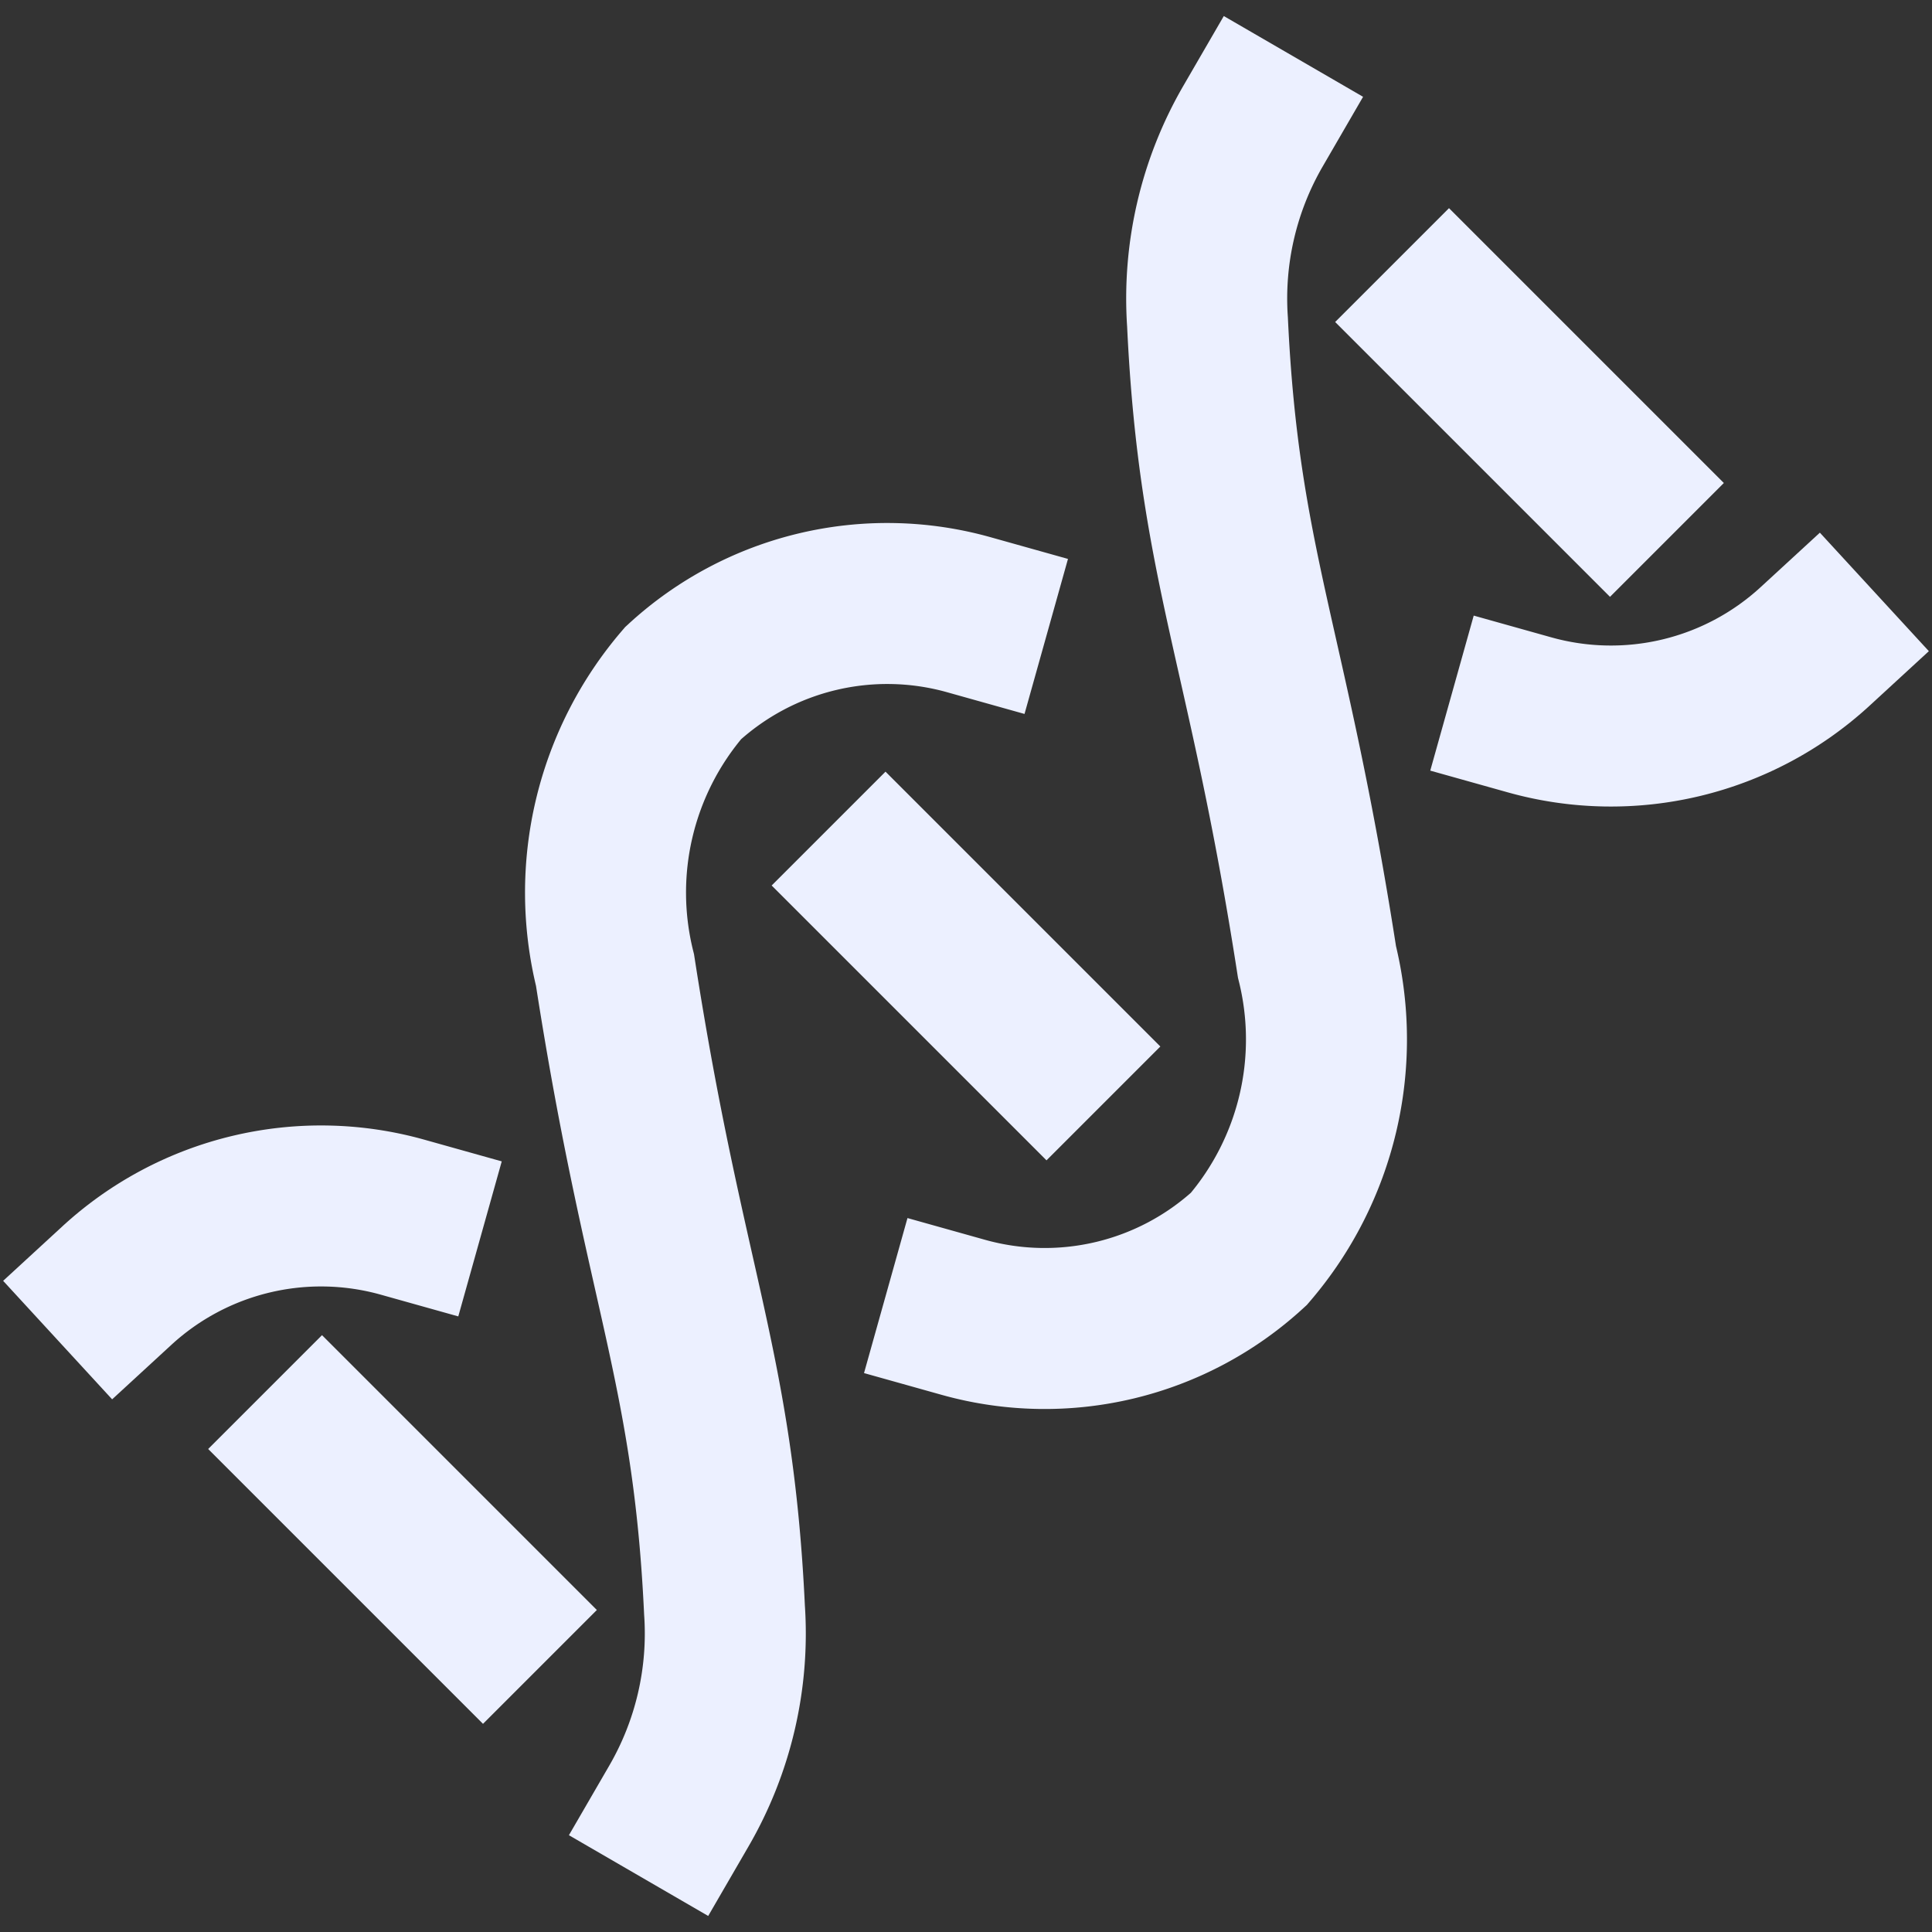<svg xmlns="http://www.w3.org/2000/svg" width="24" height="24" viewBox="0 0 24 24"><rect x="0" y="0" width="24" height="24" fill="#333333" stroke="none"/><g class="nc-icon-wrapper" stroke-linecap="square" stroke-linejoin="miter" stroke-width="2" fill="none" stroke="#ecf0ff" stroke-miterlimit="10"><line x1="13" y1="13" x2="11" y2="11" stroke="#ecf0ff"></line><line x1="6" y1="20" x2="4" y2="18" stroke="#ecf0ff"></line><line x1="18" y1="4" x2="20" y2="6" stroke="#ecf0ff"></line><path d="M19,8.88a3.747,3.747,0,0,0,3.548-.85"></path><path d="M5,15.12a3.747,3.747,0,0,0-3.548.85"></path><path d="M12.034,7.636a3.747,3.747,0,0,0-3.548.85,3.994,3.994,0,0,0-.846,3.565C8.256,16.016,8.857,16.963,9,20a4.27,4.27,0,0,1-.566,2.434"></path><path d="M11.966,16.364a3.747,3.747,0,0,0,3.548-.85,3.994,3.994,0,0,0,.846-3.565C15.744,7.984,15.143,7.037,15,4a4.27,4.27,0,0,1,.566-2.434"></path></g></svg>